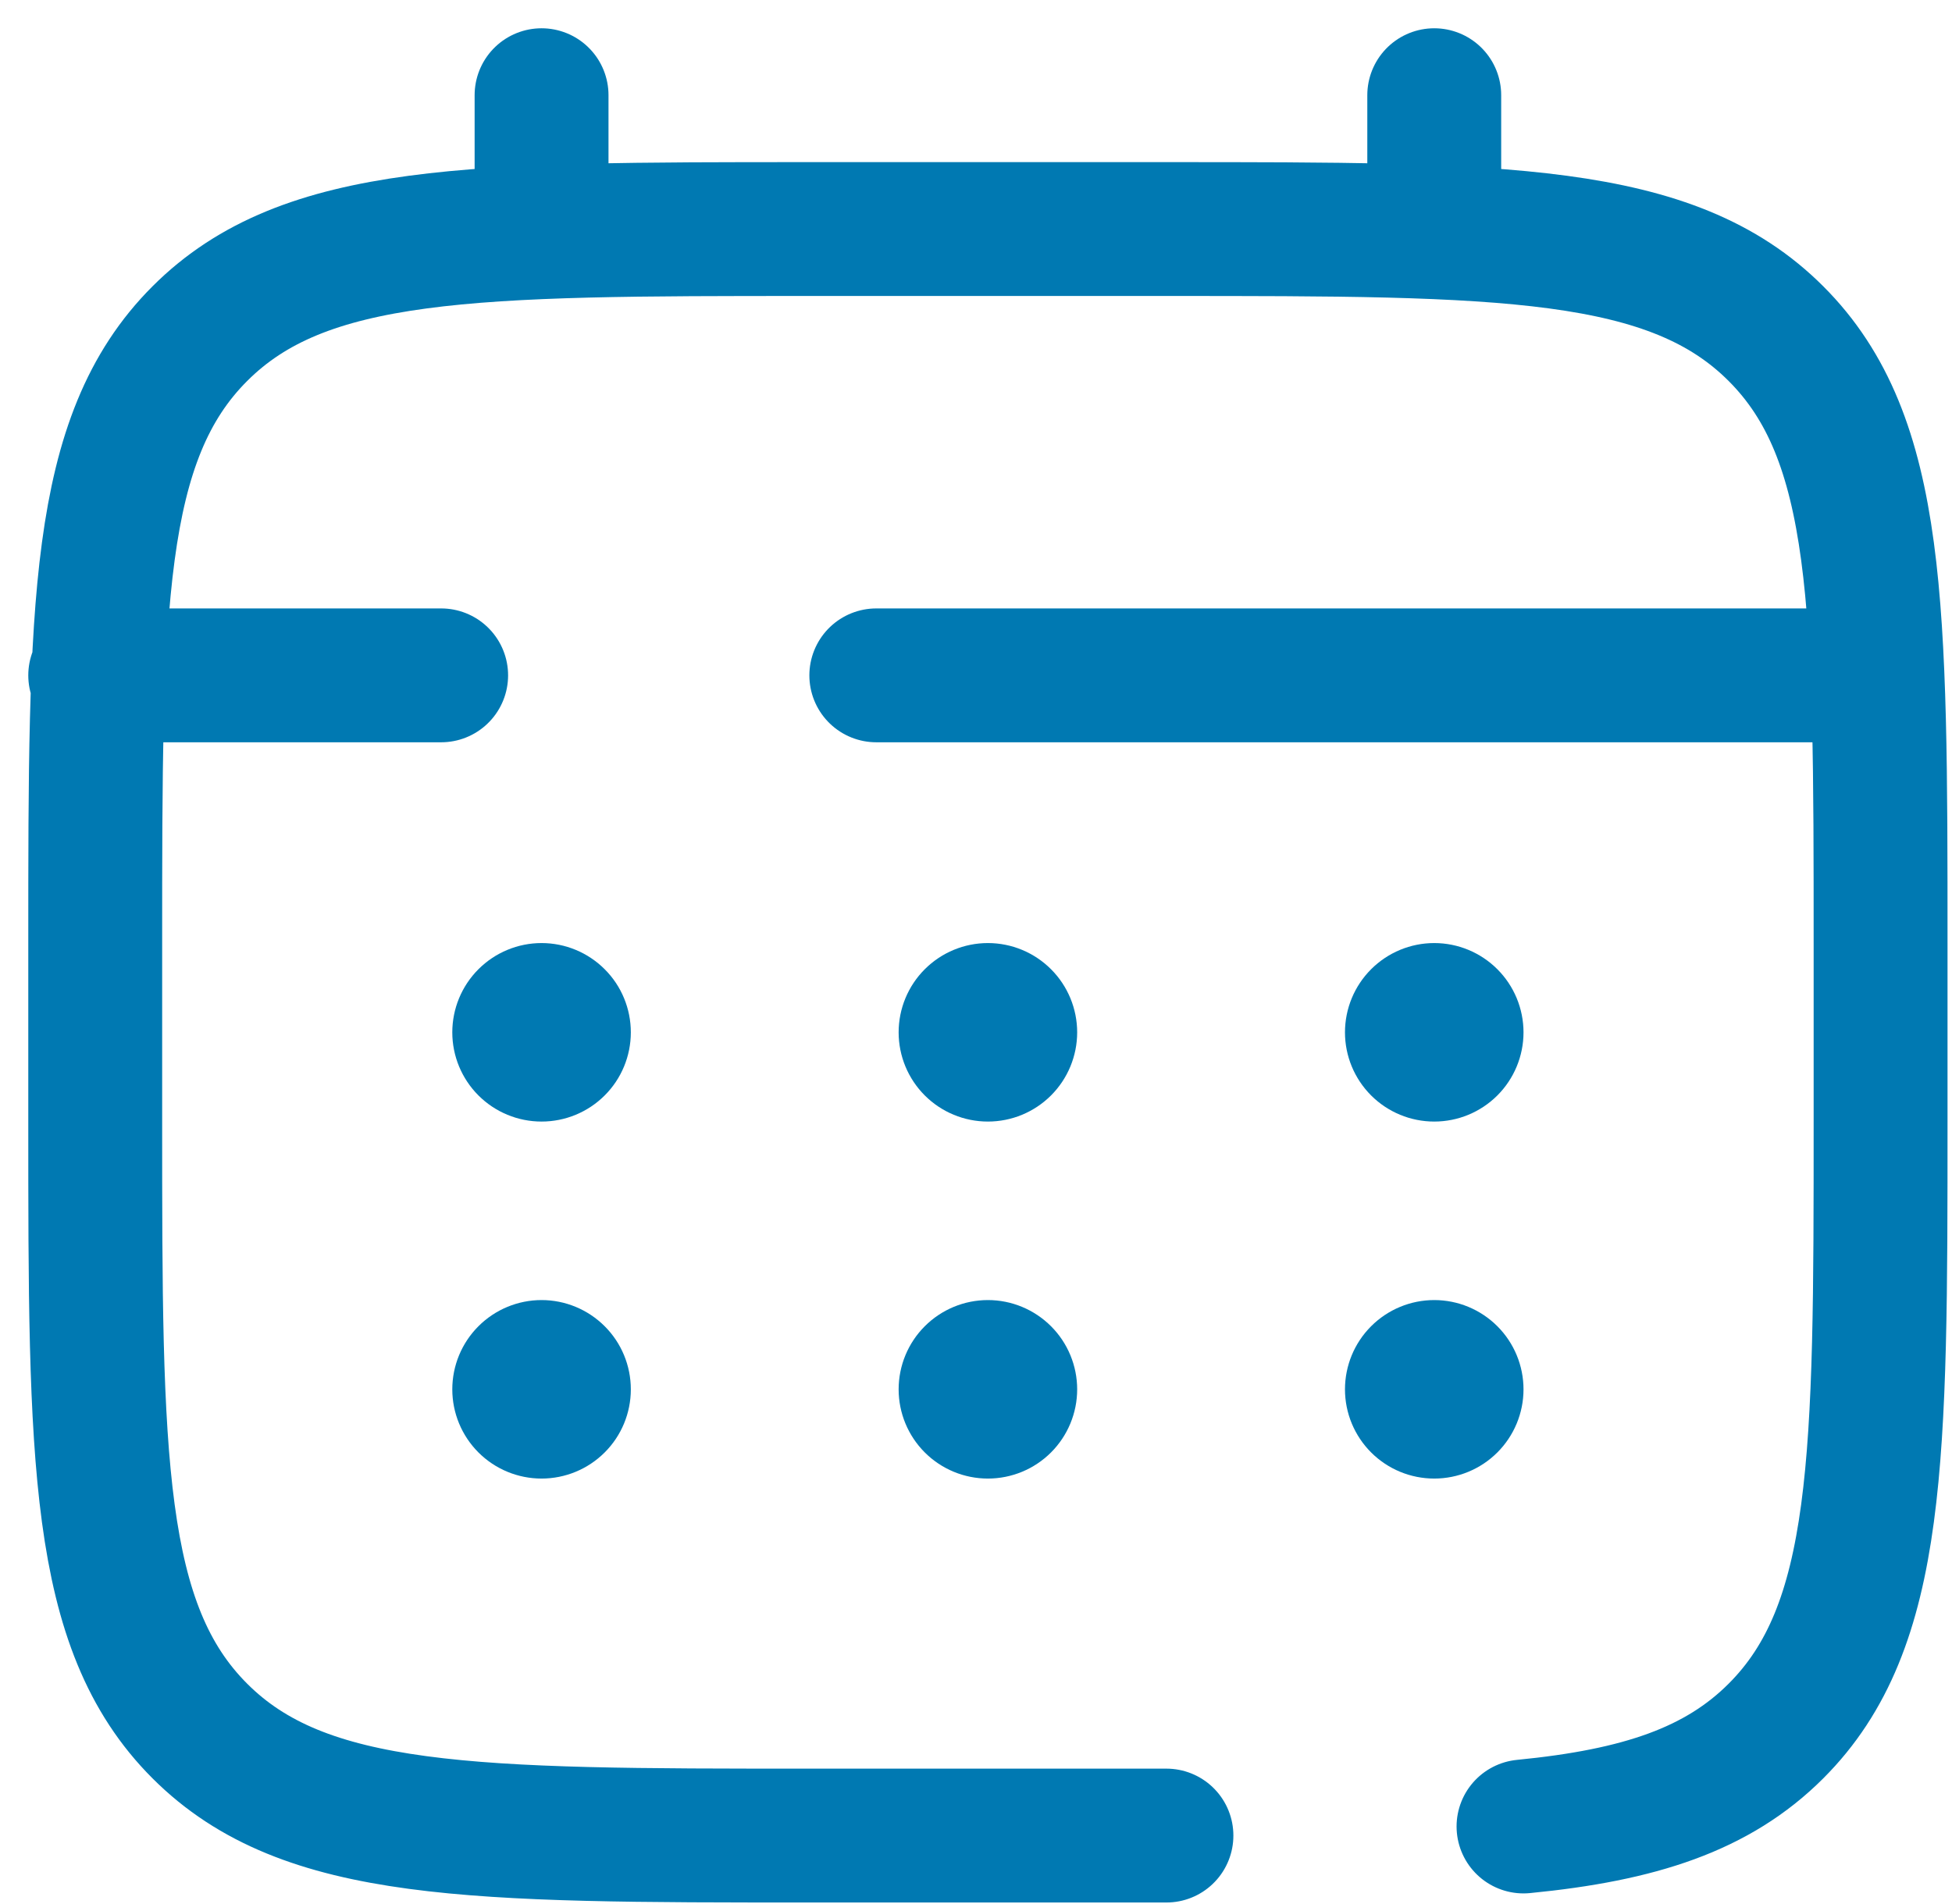 <svg width="41" height="40" viewBox="0 0 41 40" fill="none" xmlns="http://www.w3.org/2000/svg">
<path d="M24.5 38.562H17C9.929 38.562 6.393 38.562 4.197 36.365C2 34.169 2 30.633 2 23.562V19.812C2 12.742 2 9.206 4.197 7.01C6.393 4.812 9.929 4.812 17 4.812H24.5C31.571 4.812 35.107 4.812 37.303 7.01C39.5 9.206 39.5 12.742 39.5 19.812V23.562C39.5 30.633 39.5 34.169 37.303 36.365C36.078 37.591 34.438 38.133 32 38.371M11.375 4.812V2M30.125 4.812V2M38.562 14.188H18.406M2 14.188H9.266" stroke="#0079B2" stroke-width="2.812" stroke-linecap="round"/>
<path d="M32 29.188C32 29.685 31.802 30.162 31.451 30.513C31.099 30.865 30.622 31.062 30.125 31.062C29.628 31.062 29.151 30.865 28.799 30.513C28.448 30.162 28.25 29.685 28.25 29.188C28.25 28.69 28.448 28.213 28.799 27.862C29.151 27.51 29.628 27.312 30.125 27.312C30.622 27.312 31.099 27.51 31.451 27.862C31.802 28.213 32 28.69 32 29.188ZM32 21.688C32 22.185 31.802 22.662 31.451 23.013C31.099 23.365 30.622 23.562 30.125 23.562C29.628 23.562 29.151 23.365 28.799 23.013C28.448 22.662 28.25 22.185 28.25 21.688C28.25 21.19 28.448 20.713 28.799 20.362C29.151 20.01 29.628 19.812 30.125 19.812C30.622 19.812 31.099 20.01 31.451 20.362C31.802 20.713 32 21.19 32 21.688ZM22.625 29.188C22.625 29.685 22.427 30.162 22.076 30.513C21.724 30.865 21.247 31.062 20.75 31.062C20.253 31.062 19.776 30.865 19.424 30.513C19.073 30.162 18.875 29.685 18.875 29.188C18.875 28.69 19.073 28.213 19.424 27.862C19.776 27.51 20.253 27.312 20.75 27.312C21.247 27.312 21.724 27.51 22.076 27.862C22.427 28.213 22.625 28.69 22.625 29.188ZM22.625 21.688C22.625 22.185 22.427 22.662 22.076 23.013C21.724 23.365 21.247 23.562 20.75 23.562C20.253 23.562 19.776 23.365 19.424 23.013C19.073 22.662 18.875 22.185 18.875 21.688C18.875 21.19 19.073 20.713 19.424 20.362C19.776 20.01 20.253 19.812 20.75 19.812C21.247 19.812 21.724 20.01 22.076 20.362C22.427 20.713 22.625 21.19 22.625 21.688ZM13.25 29.188C13.25 29.685 13.053 30.162 12.701 30.513C12.349 30.865 11.872 31.062 11.375 31.062C10.878 31.062 10.401 30.865 10.049 30.513C9.698 30.162 9.5 29.685 9.5 29.188C9.5 28.69 9.698 28.213 10.049 27.862C10.401 27.51 10.878 27.312 11.375 27.312C11.872 27.312 12.349 27.51 12.701 27.862C13.053 28.213 13.25 28.69 13.25 29.188ZM13.25 21.688C13.25 22.185 13.053 22.662 12.701 23.013C12.349 23.365 11.872 23.562 11.375 23.562C10.878 23.562 10.401 23.365 10.049 23.013C9.698 22.662 9.5 22.185 9.5 21.688C9.5 21.19 9.698 20.713 10.049 20.362C10.401 20.01 10.878 19.812 11.375 19.812C11.872 19.812 12.349 20.01 12.701 20.362C13.053 20.713 13.25 21.19 13.25 21.688Z" fill="#0079B2"/>
</svg>
